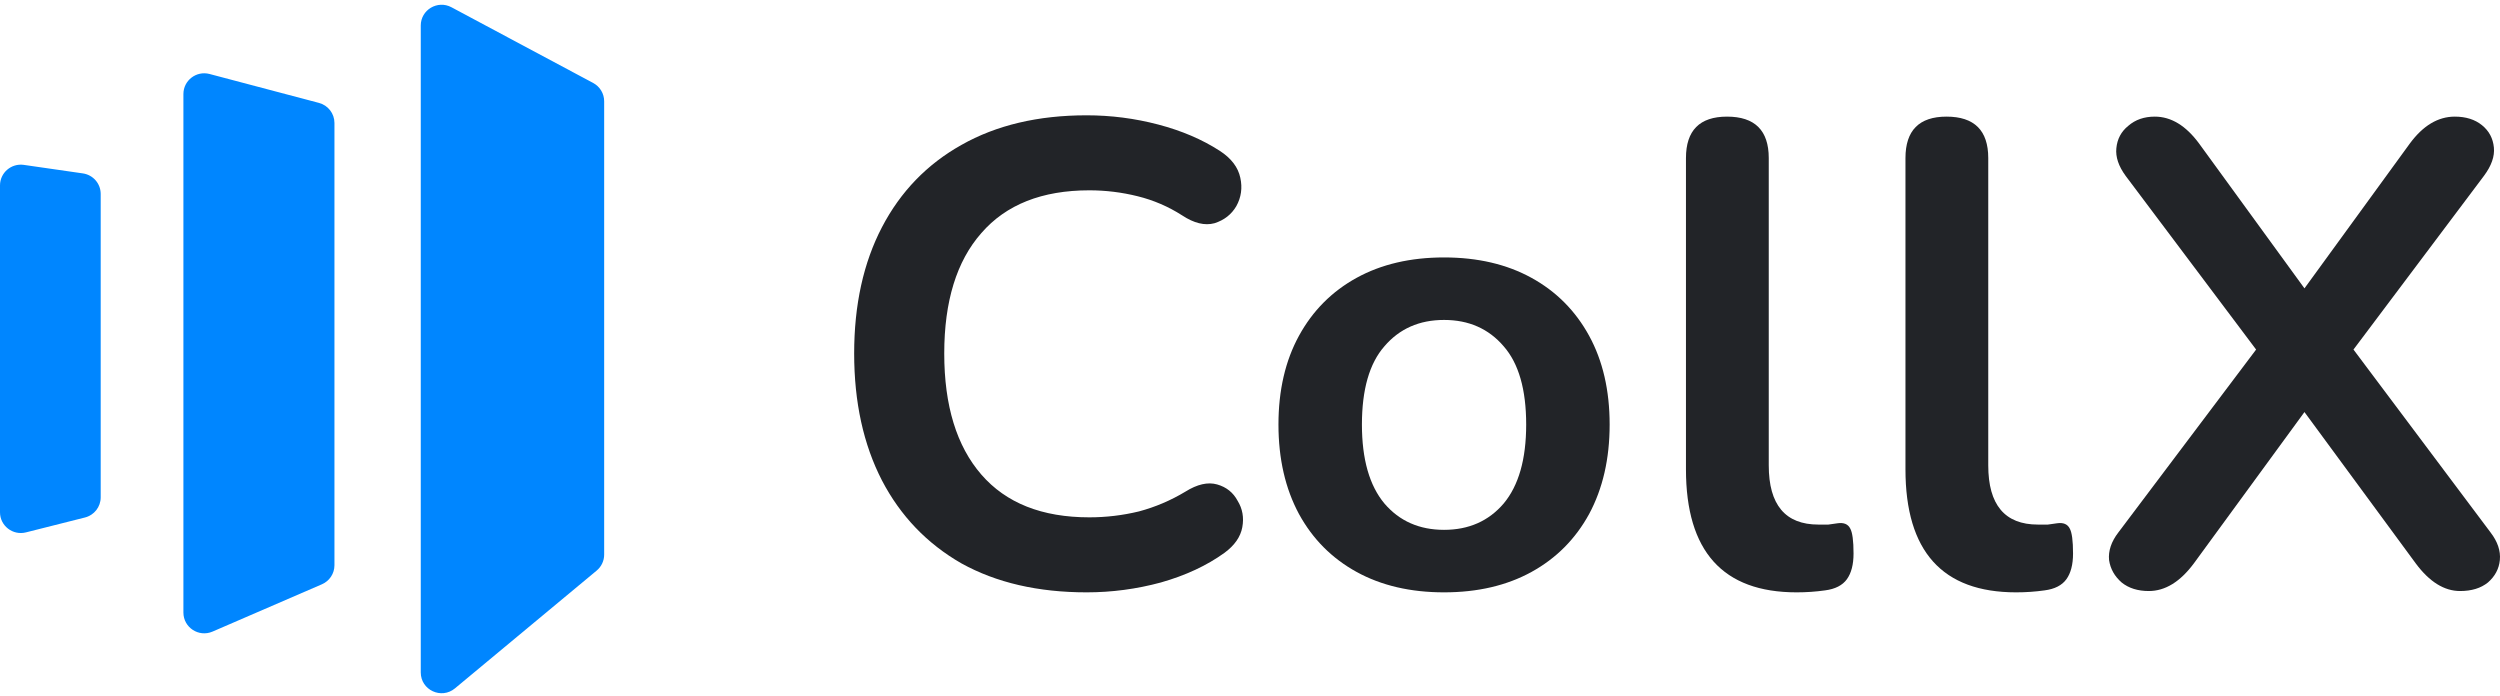 <svg width="431" height="120" viewBox="0 0 431 120" fill="none" xmlns="http://www.w3.org/2000/svg">
<path d="M187.339 102.121C178.965 102.121 171.771 100.458 165.757 97.13C159.819 93.727 155.252 88.963 152.054 82.837C148.857 76.636 147.258 69.338 147.258 60.943C147.258 52.549 148.857 45.289 152.054 39.163C155.252 33.038 159.819 28.311 165.757 24.984C171.771 21.581 178.965 19.879 187.339 19.879C191.526 19.879 195.637 20.408 199.671 21.467C203.706 22.526 207.246 24.038 210.291 26.005C212.27 27.29 213.45 28.84 213.831 30.655C214.211 32.395 213.983 34.021 213.146 35.533C212.308 36.97 211.052 37.953 209.377 38.483C207.703 38.937 205.837 38.483 203.782 37.121C201.422 35.609 198.872 34.512 196.131 33.832C193.391 33.151 190.612 32.811 187.796 32.811C179.65 32.811 173.446 35.269 169.183 40.184C164.92 45.024 162.788 51.944 162.788 60.943C162.788 69.943 164.92 76.9 169.183 81.816C173.446 86.732 179.65 89.189 187.796 89.189C190.688 89.189 193.543 88.849 196.36 88.168C199.176 87.412 201.841 86.278 204.353 84.765C206.408 83.48 208.235 83.064 209.834 83.517C211.433 83.971 212.613 84.917 213.374 86.353C214.211 87.715 214.478 89.227 214.173 90.891C213.869 92.555 212.841 94.029 211.09 95.315C208.045 97.508 204.391 99.21 200.128 100.42C195.941 101.554 191.678 102.121 187.339 102.121Z" fill="#222428"/>
<path d="M248.954 102.121C243.169 102.121 238.144 100.949 233.881 98.605C229.618 96.26 226.307 92.933 223.947 88.622C221.587 84.236 220.407 79.094 220.407 73.195C220.407 67.296 221.587 62.191 223.947 57.881C226.307 53.57 229.618 50.242 233.881 47.898C238.144 45.554 243.169 44.382 248.954 44.382C254.74 44.382 259.764 45.554 264.027 47.898C268.29 50.242 271.602 53.57 273.962 57.881C276.322 62.191 277.502 67.296 277.502 73.195C277.502 79.094 276.322 84.236 273.962 88.622C271.602 92.933 268.29 96.26 264.027 98.605C259.764 100.949 254.74 102.121 248.954 102.121ZM248.954 91.345C253.217 91.345 256.643 89.832 259.231 86.807C261.82 83.707 263.114 79.169 263.114 73.195C263.114 67.145 261.82 62.645 259.231 59.696C256.643 56.671 253.217 55.158 248.954 55.158C244.691 55.158 241.266 56.671 238.677 59.696C236.089 62.645 234.795 67.145 234.795 73.195C234.795 79.169 236.089 83.707 238.677 86.807C241.266 89.832 244.691 91.345 248.954 91.345Z" fill="#222428"/>
<path d="M309.729 102.121C297.016 102.121 290.66 95.05 290.66 80.909V27.252C290.66 22.488 293.02 20.106 297.74 20.106C302.535 20.106 304.933 22.488 304.933 27.252V80.228C304.933 87.034 307.788 90.437 313.498 90.437C314.107 90.437 314.678 90.437 315.211 90.437C315.743 90.362 316.276 90.286 316.809 90.21C317.875 90.059 318.598 90.362 318.979 91.118C319.359 91.799 319.55 93.235 319.55 95.428C319.55 97.319 319.169 98.794 318.408 99.853C317.647 100.911 316.39 101.554 314.64 101.781C313.041 102.008 311.404 102.121 309.729 102.121Z" fill="#222428"/>
<path d="M347.571 102.121C334.858 102.121 328.502 95.05 328.502 80.909V27.252C328.502 22.488 330.861 20.106 335.581 20.106C340.377 20.106 342.775 22.488 342.775 27.252V80.228C342.775 87.034 345.63 90.437 351.339 90.437C351.948 90.437 352.519 90.437 353.052 90.437C353.585 90.362 354.118 90.286 354.651 90.21C355.717 90.059 356.44 90.362 356.821 91.118C357.201 91.799 357.392 93.235 357.392 95.428C357.392 97.319 357.011 98.794 356.25 99.853C355.488 100.911 354.232 101.554 352.481 101.781C350.883 102.008 349.246 102.121 347.571 102.121Z" fill="#222428"/>
<path d="M370.454 101.894C368.551 101.894 366.99 101.403 365.772 100.42C364.554 99.361 363.831 98.075 363.603 96.563C363.451 94.975 363.983 93.387 365.201 91.799L388.953 60.263L366.458 30.315C365.24 28.651 364.707 27.063 364.859 25.551C365.011 23.963 365.696 22.677 366.914 21.694C368.132 20.635 369.655 20.106 371.482 20.106C374.299 20.106 376.849 21.656 379.133 24.757L397.289 49.713L415.445 24.757C417.729 21.656 420.317 20.106 423.21 20.106C425.113 20.106 426.673 20.597 427.891 21.581C429.11 22.564 429.795 23.849 429.947 25.437C430.099 26.95 429.528 28.576 428.234 30.315L405.739 60.263L429.376 91.799C430.594 93.387 431.127 94.975 430.975 96.563C430.822 98.075 430.137 99.361 428.919 100.42C427.701 101.403 426.103 101.894 424.123 101.894C421.383 101.894 418.832 100.306 416.473 97.13L397.289 71.039L378.219 97.13C375.859 100.306 373.271 101.894 370.454 101.894Z" fill="#222428"/>
<path d="M14.283 29.893L4.106 28.425C1.941 28.113 0 29.785 0 31.964V88.317C0 90.648 2.204 92.356 4.474 91.783L14.65 89.215C16.244 88.813 17.36 87.386 17.36 85.749V33.431C17.36 31.655 16.049 30.147 14.283 29.893Z" fill="#0086FF"/>
<path d="M36.133 12.757L54.989 17.741C56.563 18.157 57.659 19.576 57.659 21.197V97.45C57.659 98.874 56.81 100.162 55.499 100.73L36.642 108.886C34.27 109.912 31.619 108.182 31.619 105.607V16.213C31.619 13.865 33.854 12.154 36.133 12.757Z" fill="#0086FF"/>
<path d="M77.829 1.249L102.265 14.307C103.431 14.93 104.158 16.14 104.158 17.457V95.62C104.158 96.68 103.686 97.685 102.869 98.365L78.432 118.676C76.094 120.619 72.539 118.964 72.539 115.931V4.4C72.539 1.697 75.436 -0.029 77.829 1.249Z" fill="#0086FF"/>
</svg>
